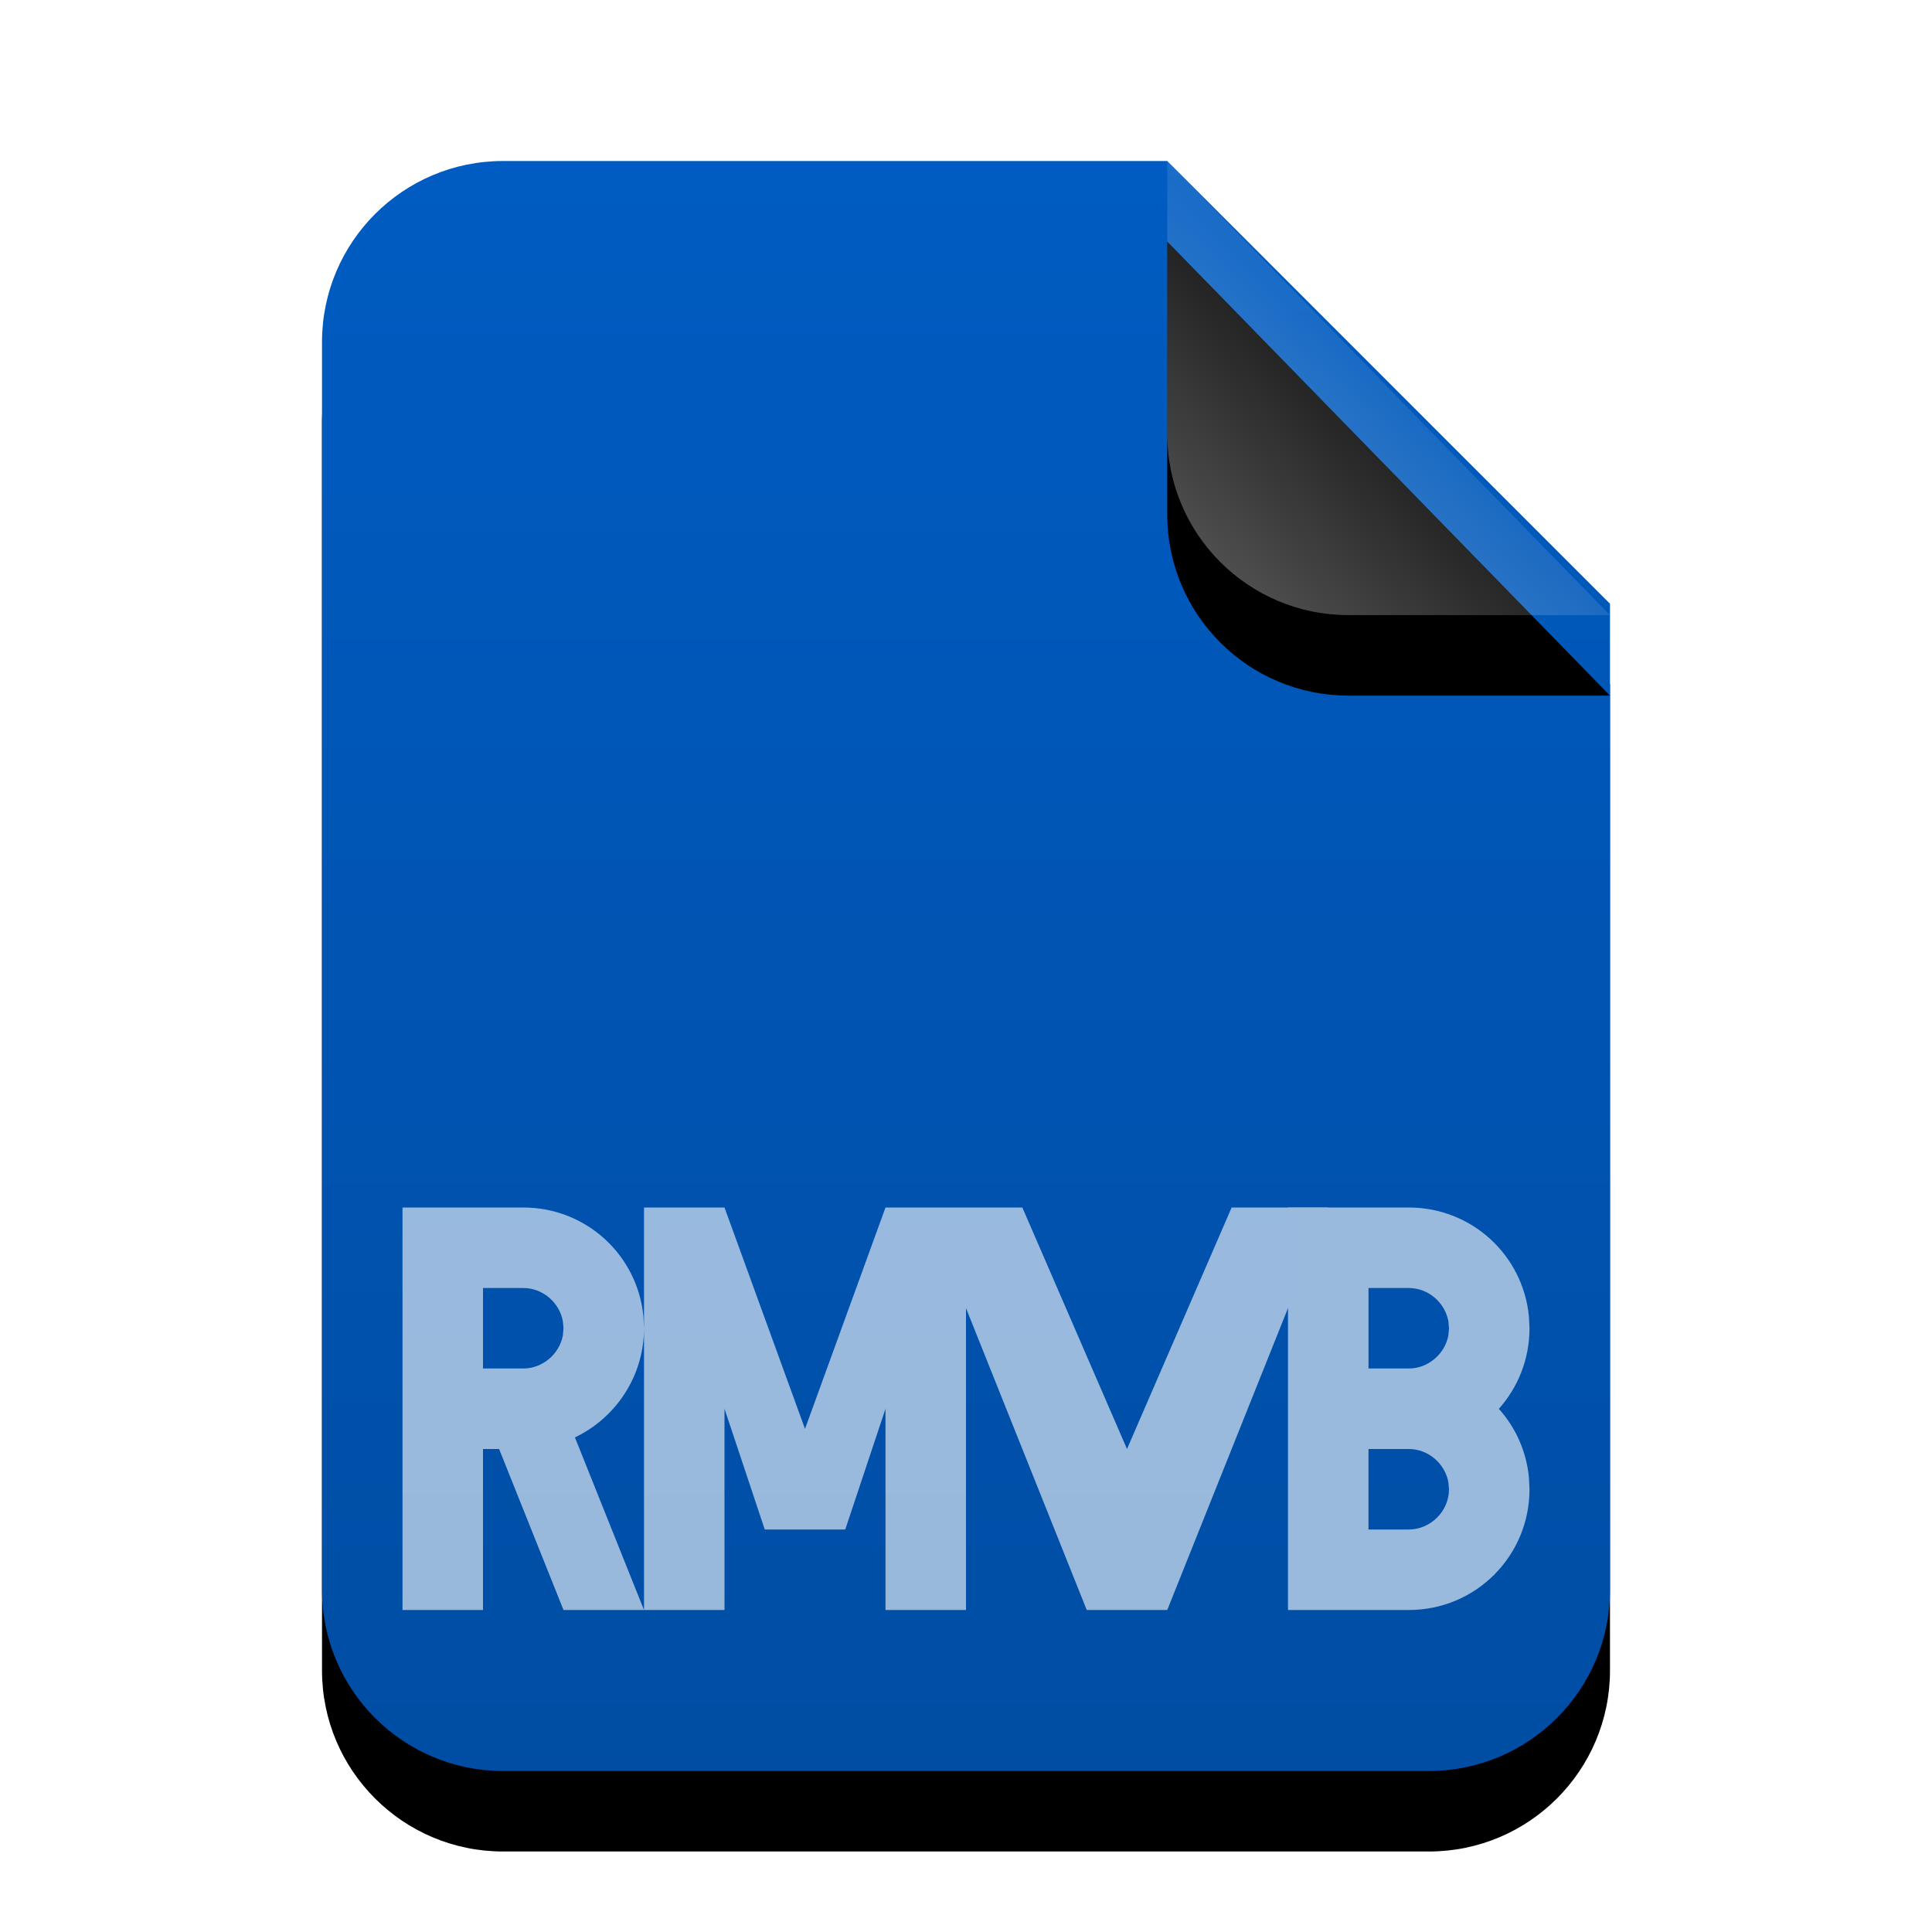 <svg xmlns="http://www.w3.org/2000/svg" xmlns:xlink="http://www.w3.org/1999/xlink" width="24" height="24" viewBox="0 0 24 24">
  <defs>
    <linearGradient id="video-x-rmvb-c" x1="50%" x2="50%" y1="0%" y2="100%">
      <stop offset="0%" stop-color="#005CC2"/>
      <stop offset="100%" stop-color="#004DA3"/>
    </linearGradient>
    <path id="video-x-rmvb-b" d="M16,17.75 C16,18.993 14.993,20 13.75,20 L2.25,20 C1.007,20 1.52179594e-16,18.993 0,17.75 L0,2.25 C-1.52179594e-16,1.007 1.007,2.28269391e-16 2.25,0 L10.5,0 L16,5.5 L16,17.75 Z"/>
    <filter id="video-x-rmvb-a" width="143.8%" height="135%" x="-21.9%" y="-12.5%" filterUnits="objectBoundingBox">
      <feOffset dy="1" in="SourceAlpha" result="shadowOffsetOuter1"/>
      <feGaussianBlur in="shadowOffsetOuter1" result="shadowBlurOuter1" stdDeviation="1"/>
      <feColorMatrix in="shadowBlurOuter1" values="0 0 0 0 0.227   0 0 0 0 0.494   0 0 0 0 0.961  0 0 0 0.2 0"/>
    </filter>
    <linearGradient id="video-x-rmvb-f" x1="50%" x2="14.088%" y1="50%" y2="88.513%">
      <stop offset="0%" stop-color="#FFF" stop-opacity=".1"/>
      <stop offset="100%" stop-color="#FFF" stop-opacity=".3"/>
    </linearGradient>
    <path id="video-x-rmvb-e" d="M10.5,0 L16,5.641 L12.75,5.641 C11.507,5.641 10.5,4.634 10.5,3.391 L10.5,0 L10.5,0 Z"/>
    <filter id="video-x-rmvb-d" width="227.3%" height="224.1%" x="-63.6%" y="-44.3%" filterUnits="objectBoundingBox">
      <feOffset dy="1" in="SourceAlpha" result="shadowOffsetOuter1"/>
      <feGaussianBlur in="shadowOffsetOuter1" result="shadowBlurOuter1" stdDeviation="1"/>
      <feComposite in="shadowBlurOuter1" in2="SourceAlpha" operator="out" result="shadowBlurOuter1"/>
      <feColorMatrix in="shadowBlurOuter1" values="0 0 0 0 0   0 0 0 0 0   0 0 0 0 0  0 0 0 0.05 0"/>
    </filter>
  </defs>
  <g fill="none" fill-rule="evenodd">
    <g transform="translate(4 2)">
      <use fill="#000" filter="url(#video-x-rmvb-a)" xlink:href="#video-x-rmvb-b"/>
      <use fill="url(#video-x-rmvb-c)" xlink:href="#video-x-rmvb-b"/>
      <use fill="#000" filter="url(#video-x-rmvb-d)" xlink:href="#video-x-rmvb-e"/>
      <use fill="url(#video-x-rmvb-f)" xlink:href="#video-x-rmvb-e"/>
    </g>
    <path fill="#FFF" fill-opacity=".6" d="M6.5 15C7.28 15 7.92 15.59 7.993 16.355L8 16.5C8 17.098 7.647 17.615 7.142 17.856L8 20 7 20 6.2 18 6 18 6 20 5 20 5 15 6.5 15zM6.5 16L6 16 6 17 6.5 17C6.738 17 6.948 16.823 6.992 16.59L7 16.5 6.992 16.412C6.95 16.183 6.745 16 6.5 16zM12.7 15L14 18 15.3 15 16.5 15 14.5 20 13.5 20 12 16.25 12 20 11 20 11 17.5 10.5 19 9.5 19 9 17.5 9 20 8 20 8 15 9 15 10 17.75 11 15 12 15 12.7 15z"/>
    <path fill="#99B9DD" d="M17.5,15 C18.28,15 18.92,15.59 18.993,16.355 L19,16.5 C19,16.885 18.856,17.236 18.619,17.501 C18.826,17.731 18.962,18.027 18.993,18.355 L19,18.5 C19,19.328 18.334,20 17.5,20 L16,20 L16,15 L17.5,15 Z M17.5,18 L17,18 L17,19 L17.5,19 C17.768,19 18,18.776 18,18.5 L18,18.5 L17.992,18.412 C17.95,18.183 17.745,18 17.5,18 L17.5,18 Z M17.5,16 L17,16 L17,17 L17.5,17 C17.738,17 17.948,16.823 17.992,16.59 L18,16.5 L17.992,16.412 C17.95,16.183 17.745,16 17.5,16 Z"/>
  </g>
</svg>

